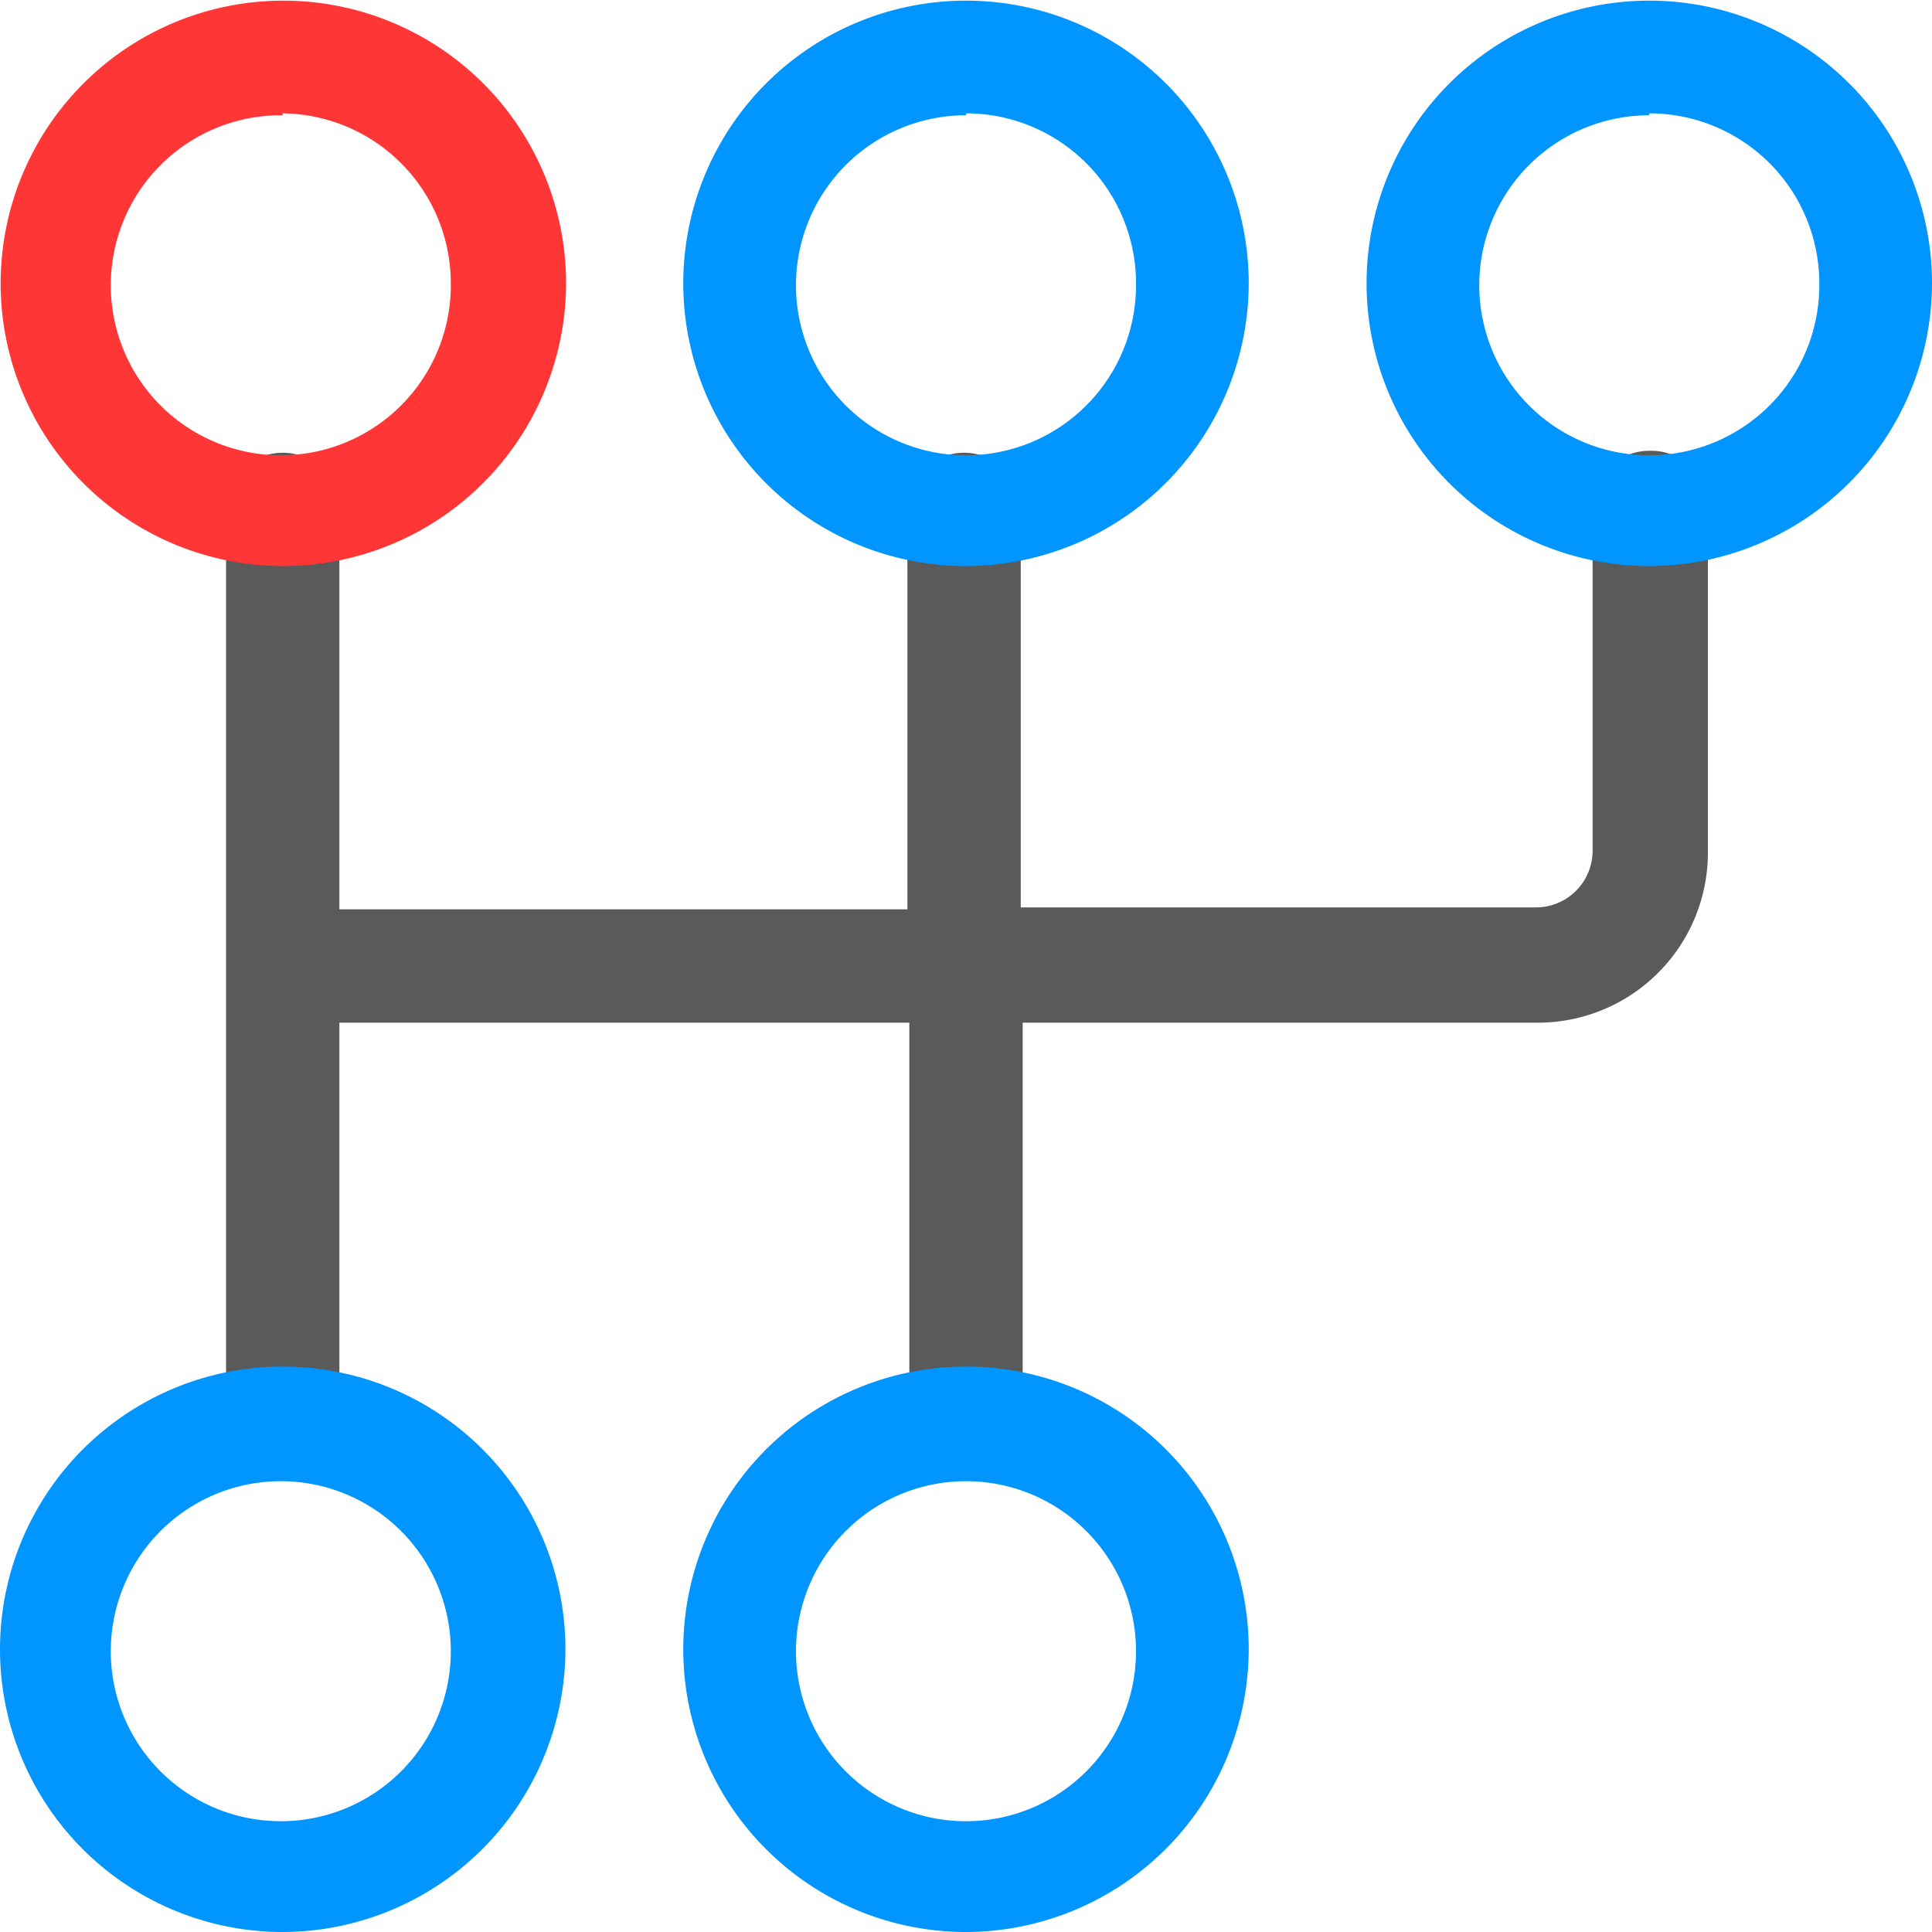 <svg id="Layer_1" data-name="Layer 1" xmlns="http://www.w3.org/2000/svg" viewBox="0 0 30 30"><defs><style>.cls-1{fill:#5a5a5a}.cls-2{fill:#ff3636}.cls-3{fill:#0095ff}</style></defs><title>gearshift</title><path class="cls-1" d="M25.61 7a.88.88 0 0 0-.88.88v5.33a.88.88 0 0 1-.88.88h-8V7.91a.88.88 0 1 0-1.76 0v6.21H5.27V7.91a.88.88 0 1 0-1.76 0v14.18a.88.88 0 1 0 1.76 0v-6.21h8.85v6.21a.88.88 0 1 0 1.76 0v-6.21h8a2.64 2.64 0 0 0 2.64-2.64V7.91a.88.88 0 0 0-.91-.91z"/><path class="cls-2" d="M4.39 8.79a4.39 4.39 0 1 1 4.4-4.4 4.4 4.4 0 0 1-4.4 4.4zm0-7A2.64 2.64 0 1 0 7 4.39a2.64 2.64 0 0 0-2.61-2.63z"/><path class="cls-3" d="M15 8.79a4.39 4.39 0 1 1 4.39-4.39A4.4 4.4 0 0 1 15 8.79zm0-7a2.64 2.64 0 1 0 2.64 2.64A2.64 2.64 0 0 0 15 1.76zM4.39 30a4.39 4.39 0 1 1 4.39-4.39A4.4 4.4 0 0 1 4.39 30zm0-7A2.64 2.64 0 1 0 7 25.61 2.64 2.64 0 0 0 4.39 23zM15 30a4.39 4.39 0 1 1 4.39-4.39A4.4 4.4 0 0 1 15 30zm0-7a2.64 2.64 0 1 0 2.64 2.64A2.64 2.64 0 0 0 15 23zM25.61 8.79A4.39 4.39 0 1 1 30 4.39a4.4 4.4 0 0 1-4.39 4.4zm0-7a2.64 2.64 0 1 0 2.64 2.64 2.64 2.64 0 0 0-2.64-2.67z"/></svg>